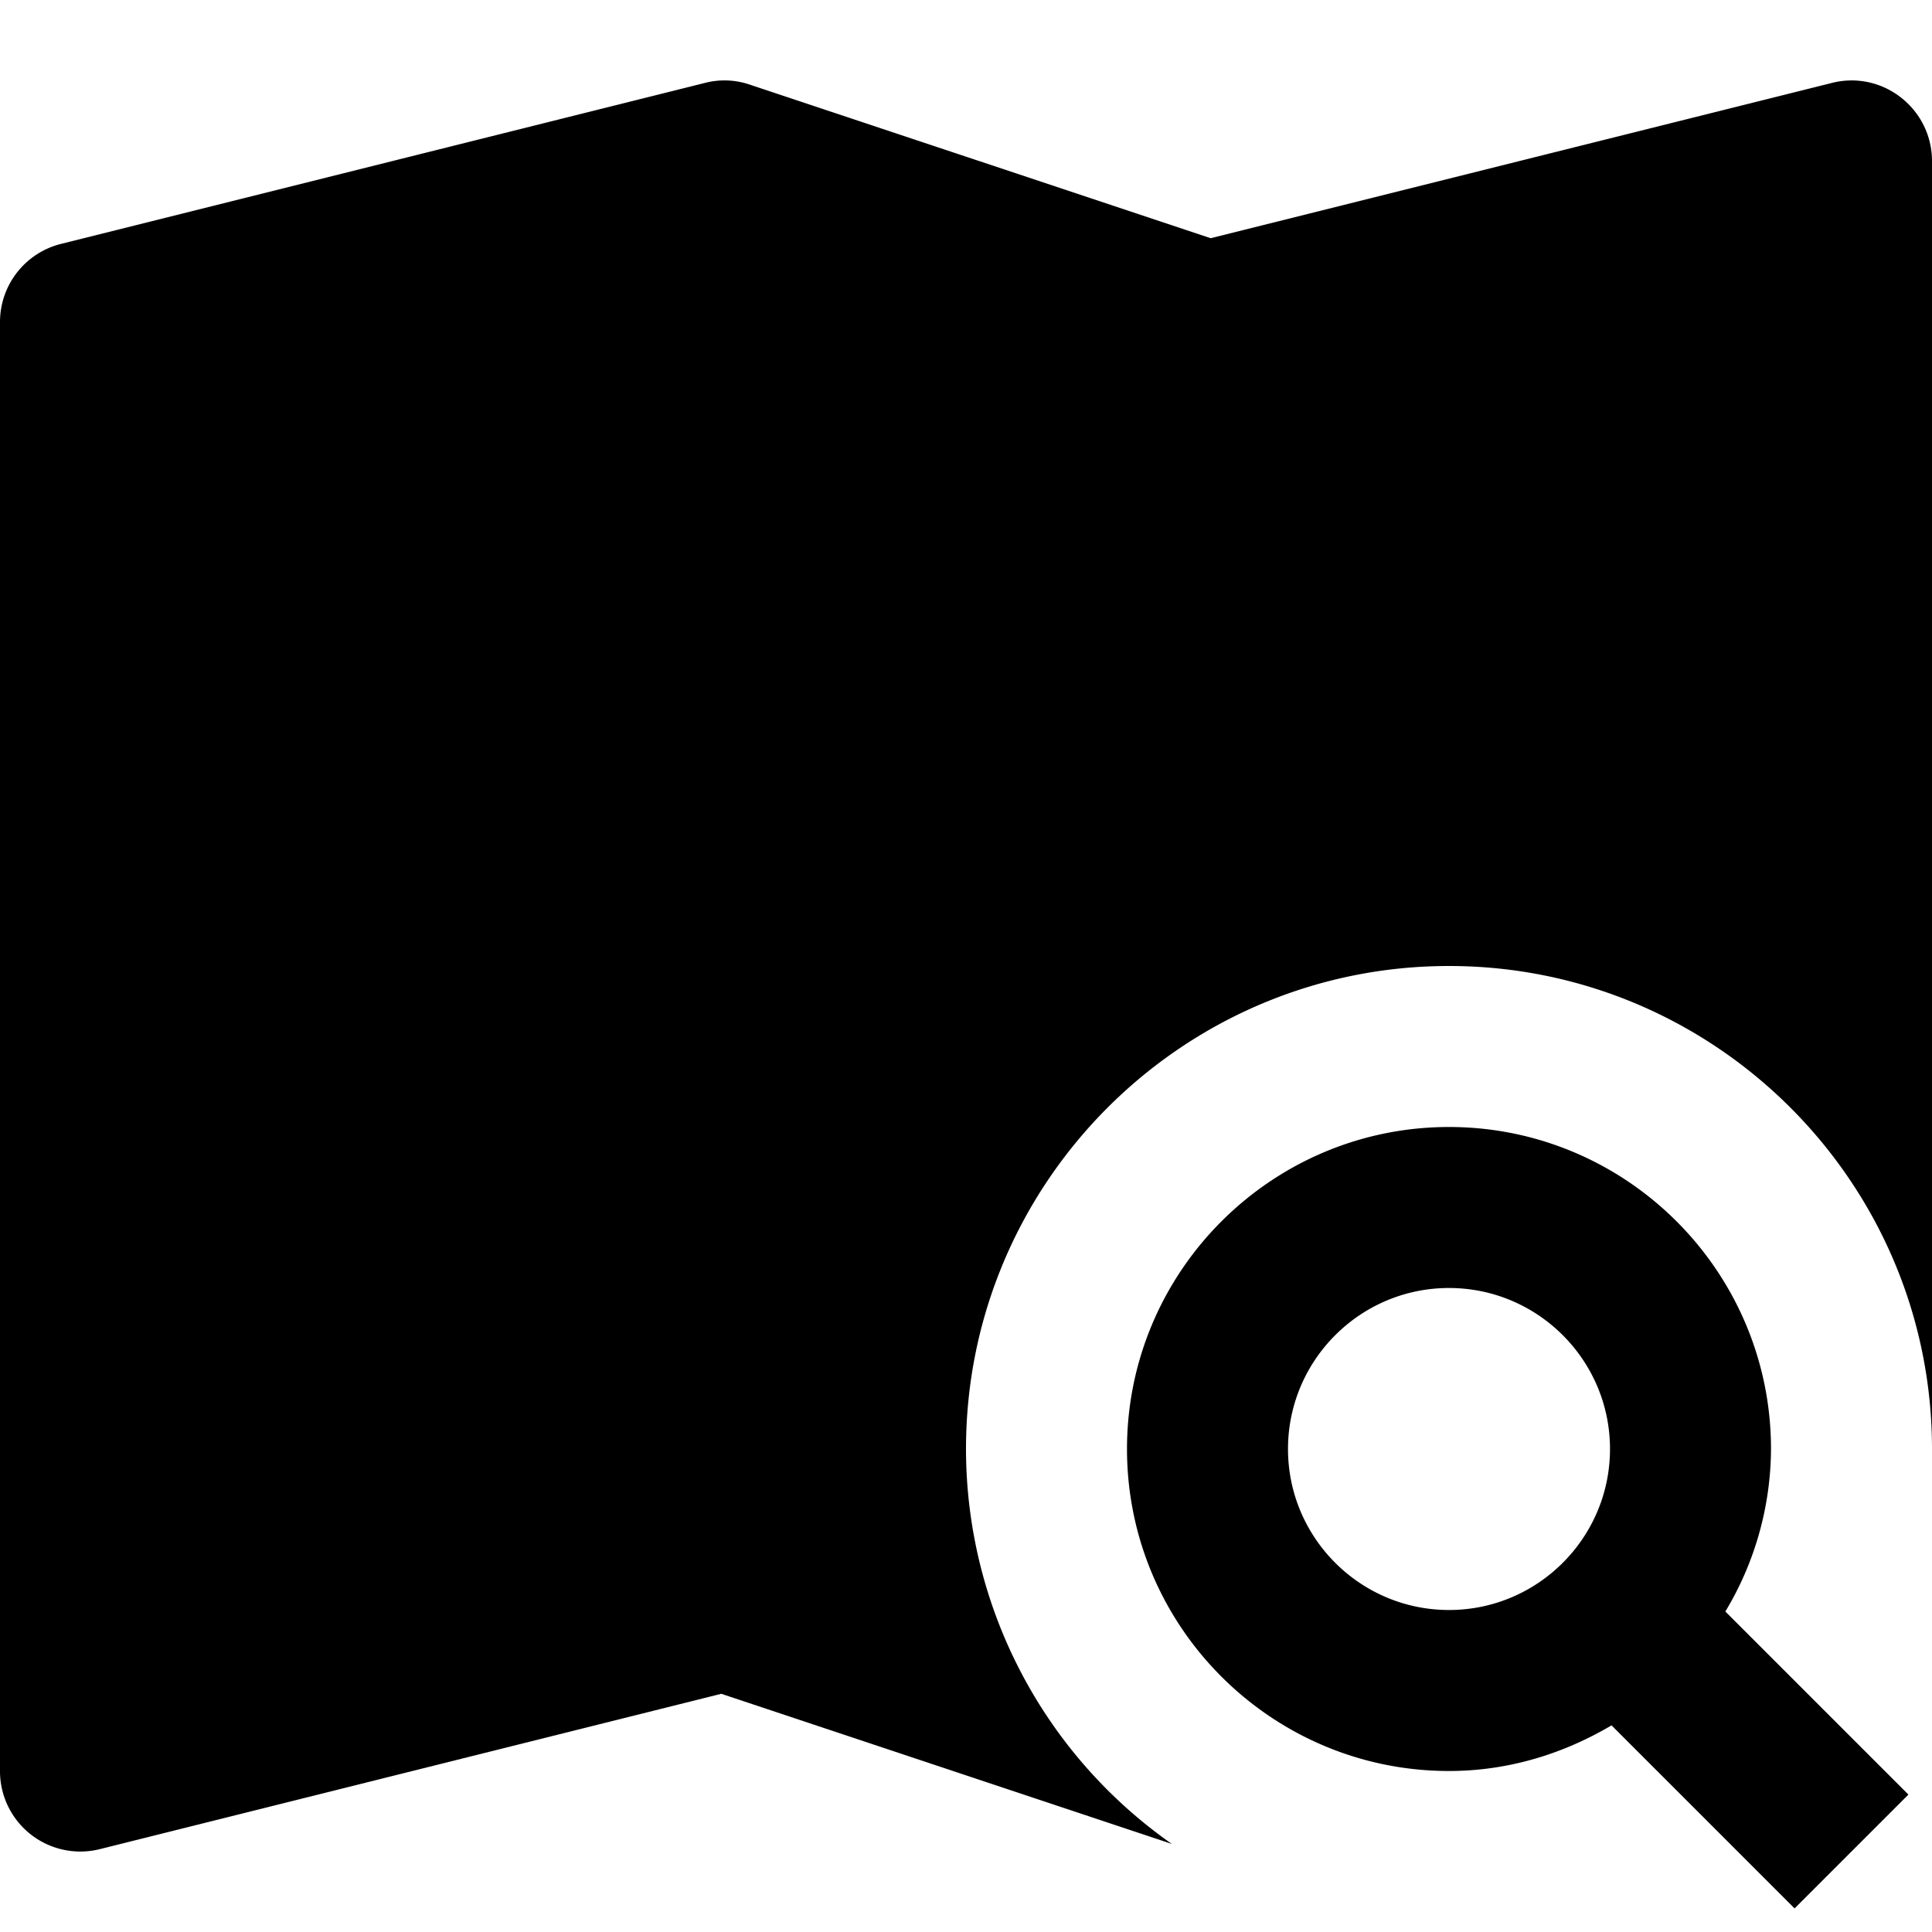 <svg id="nc_icon" xmlns="http://www.w3.org/2000/svg" xml:space="preserve" viewBox="0 0 24 24"><g fill="currentColor" class="nc-icon-wrapper"><path d="M12 18c0-3.309 2.691-6 6-6s6 2.691 6 6V2a.998.998 0 0 0-.385-.788.99.99 0 0 0-.858-.182L15.04 2.959 9.316 1.052a.968.968 0 0 0-.559-.022l-8 2A1 1 0 0 0 0 4v18a.998.998 0 0 0 1.243.97l7.717-1.929 5.597 1.865A5.993 5.993 0 0 1 12 18z"/><path d="m23.707 22.293-2.274-2.274A3.947 3.947 0 0 0 22 18c0-2.206-1.794-4-4-4s-4 1.794-4 4 1.794 4 4 4c.74 0 1.424-.215 2.019-.567l2.274 2.274 1.414-1.414zM18 20c-1.103 0-2-.897-2-2s.897-2 2-2 2 .897 2 2-.897 2-2 2z" data-color="color-2"/></g></svg>
